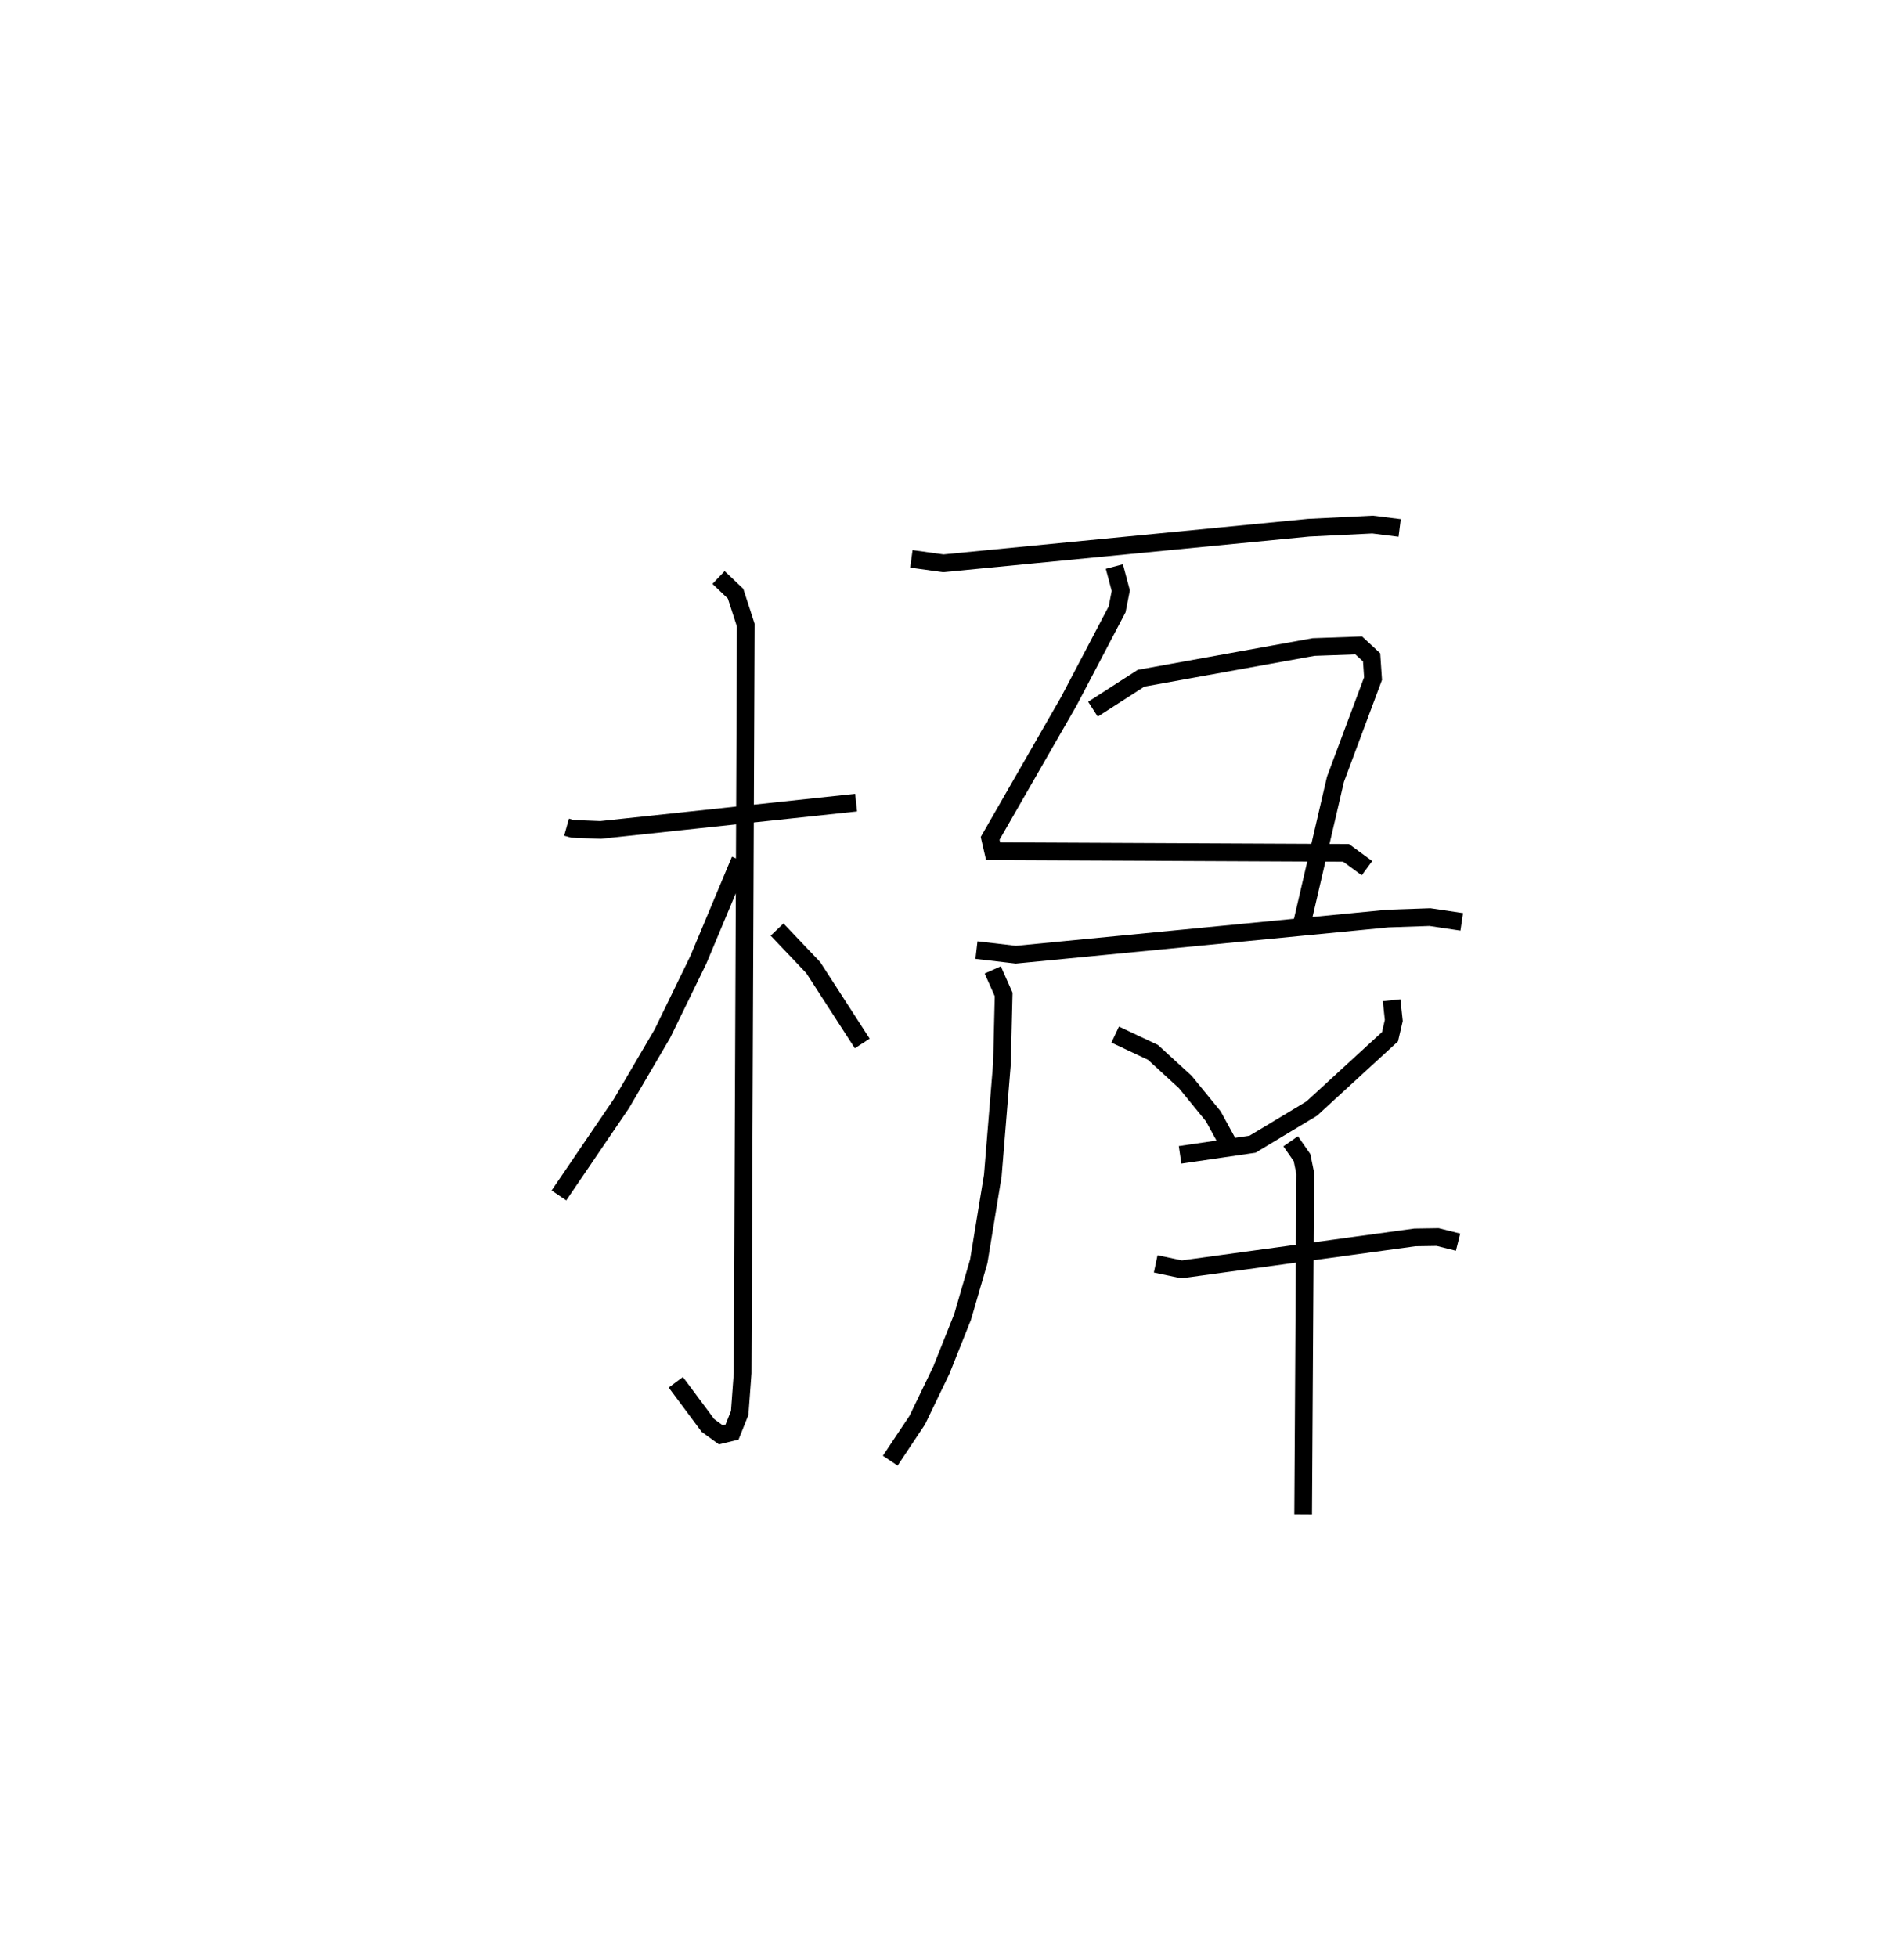 <?xml version="1.0" encoding="utf-8" ?>
<svg baseProfile="full" height="110.586" version="1.1" width="107.632" xmlns="http://www.w3.org/2000/svg" xmlns:ev="http://www.w3.org/2001/xml-events" xmlns:xlink="http://www.w3.org/1999/xlink"><defs /><rect fill="white" height="110.586" width="107.632" x="0" y="0" /><path d="M25,25 m0.0,0.0 m7.026,21.748 l0.335,0.094 1.589,0.063 l14.445,-1.544 m-7.776,-12.722 l0.962,0.914 0.577,1.779 l-0.178,42.268 -0.166,2.254 l-0.433,1.082 -0.634,0.155 l-0.726,-0.527 -1.818,-2.442 m3.634,-29.51 l-2.363,5.639 -2.028,4.162 l-2.32,3.961 -3.53,5.187 m12.332,-15.026 l2.046,2.154 2.769,4.283 m2.776,-27.387 l1.805,0.25 20.653,-2.01 l3.616,-0.178 1.529,0.192 m-16.128,2.18 l0.364,1.363 -0.208,1.056 l-2.734,5.204 -4.444,7.737 l0.168,0.727 19.951,0.093 l1.184,0.866 m-15.491,-8.985 l2.72,-1.75 9.753,-1.764 l2.552,-0.09 0.728,0.675 l0.081,1.201 -2.125,5.69 l-1.948,8.381 m-18.346,1.273 l2.225,0.26 21.032,-2.044 l2.377,-0.082 1.799,0.269 m-26.512,2.716 l0.616,1.388 -0.096,3.916 l-0.517,6.321 -0.794,4.845 l-0.915,3.145 -1.2,3.007 l-1.361,2.821 -1.528,2.293 m12.717,-24.081 l2.134,1.005 1.827,1.673 l1.582,1.938 0.886,1.62 m9.196,-8.178 l0.123,1.144 -0.213,0.918 l-4.427,4.063 -3.346,2.014 l-4.094,0.6 m-1.379,6.162 l1.463,0.309 13.19,-1.806 l1.285,-0.02 1.155,0.29 m-9.463,-5.701 l0.642,0.922 0.181,0.881 l-0.117,19.281 " fill="none" stroke="black" stroke-width="1" /></svg>